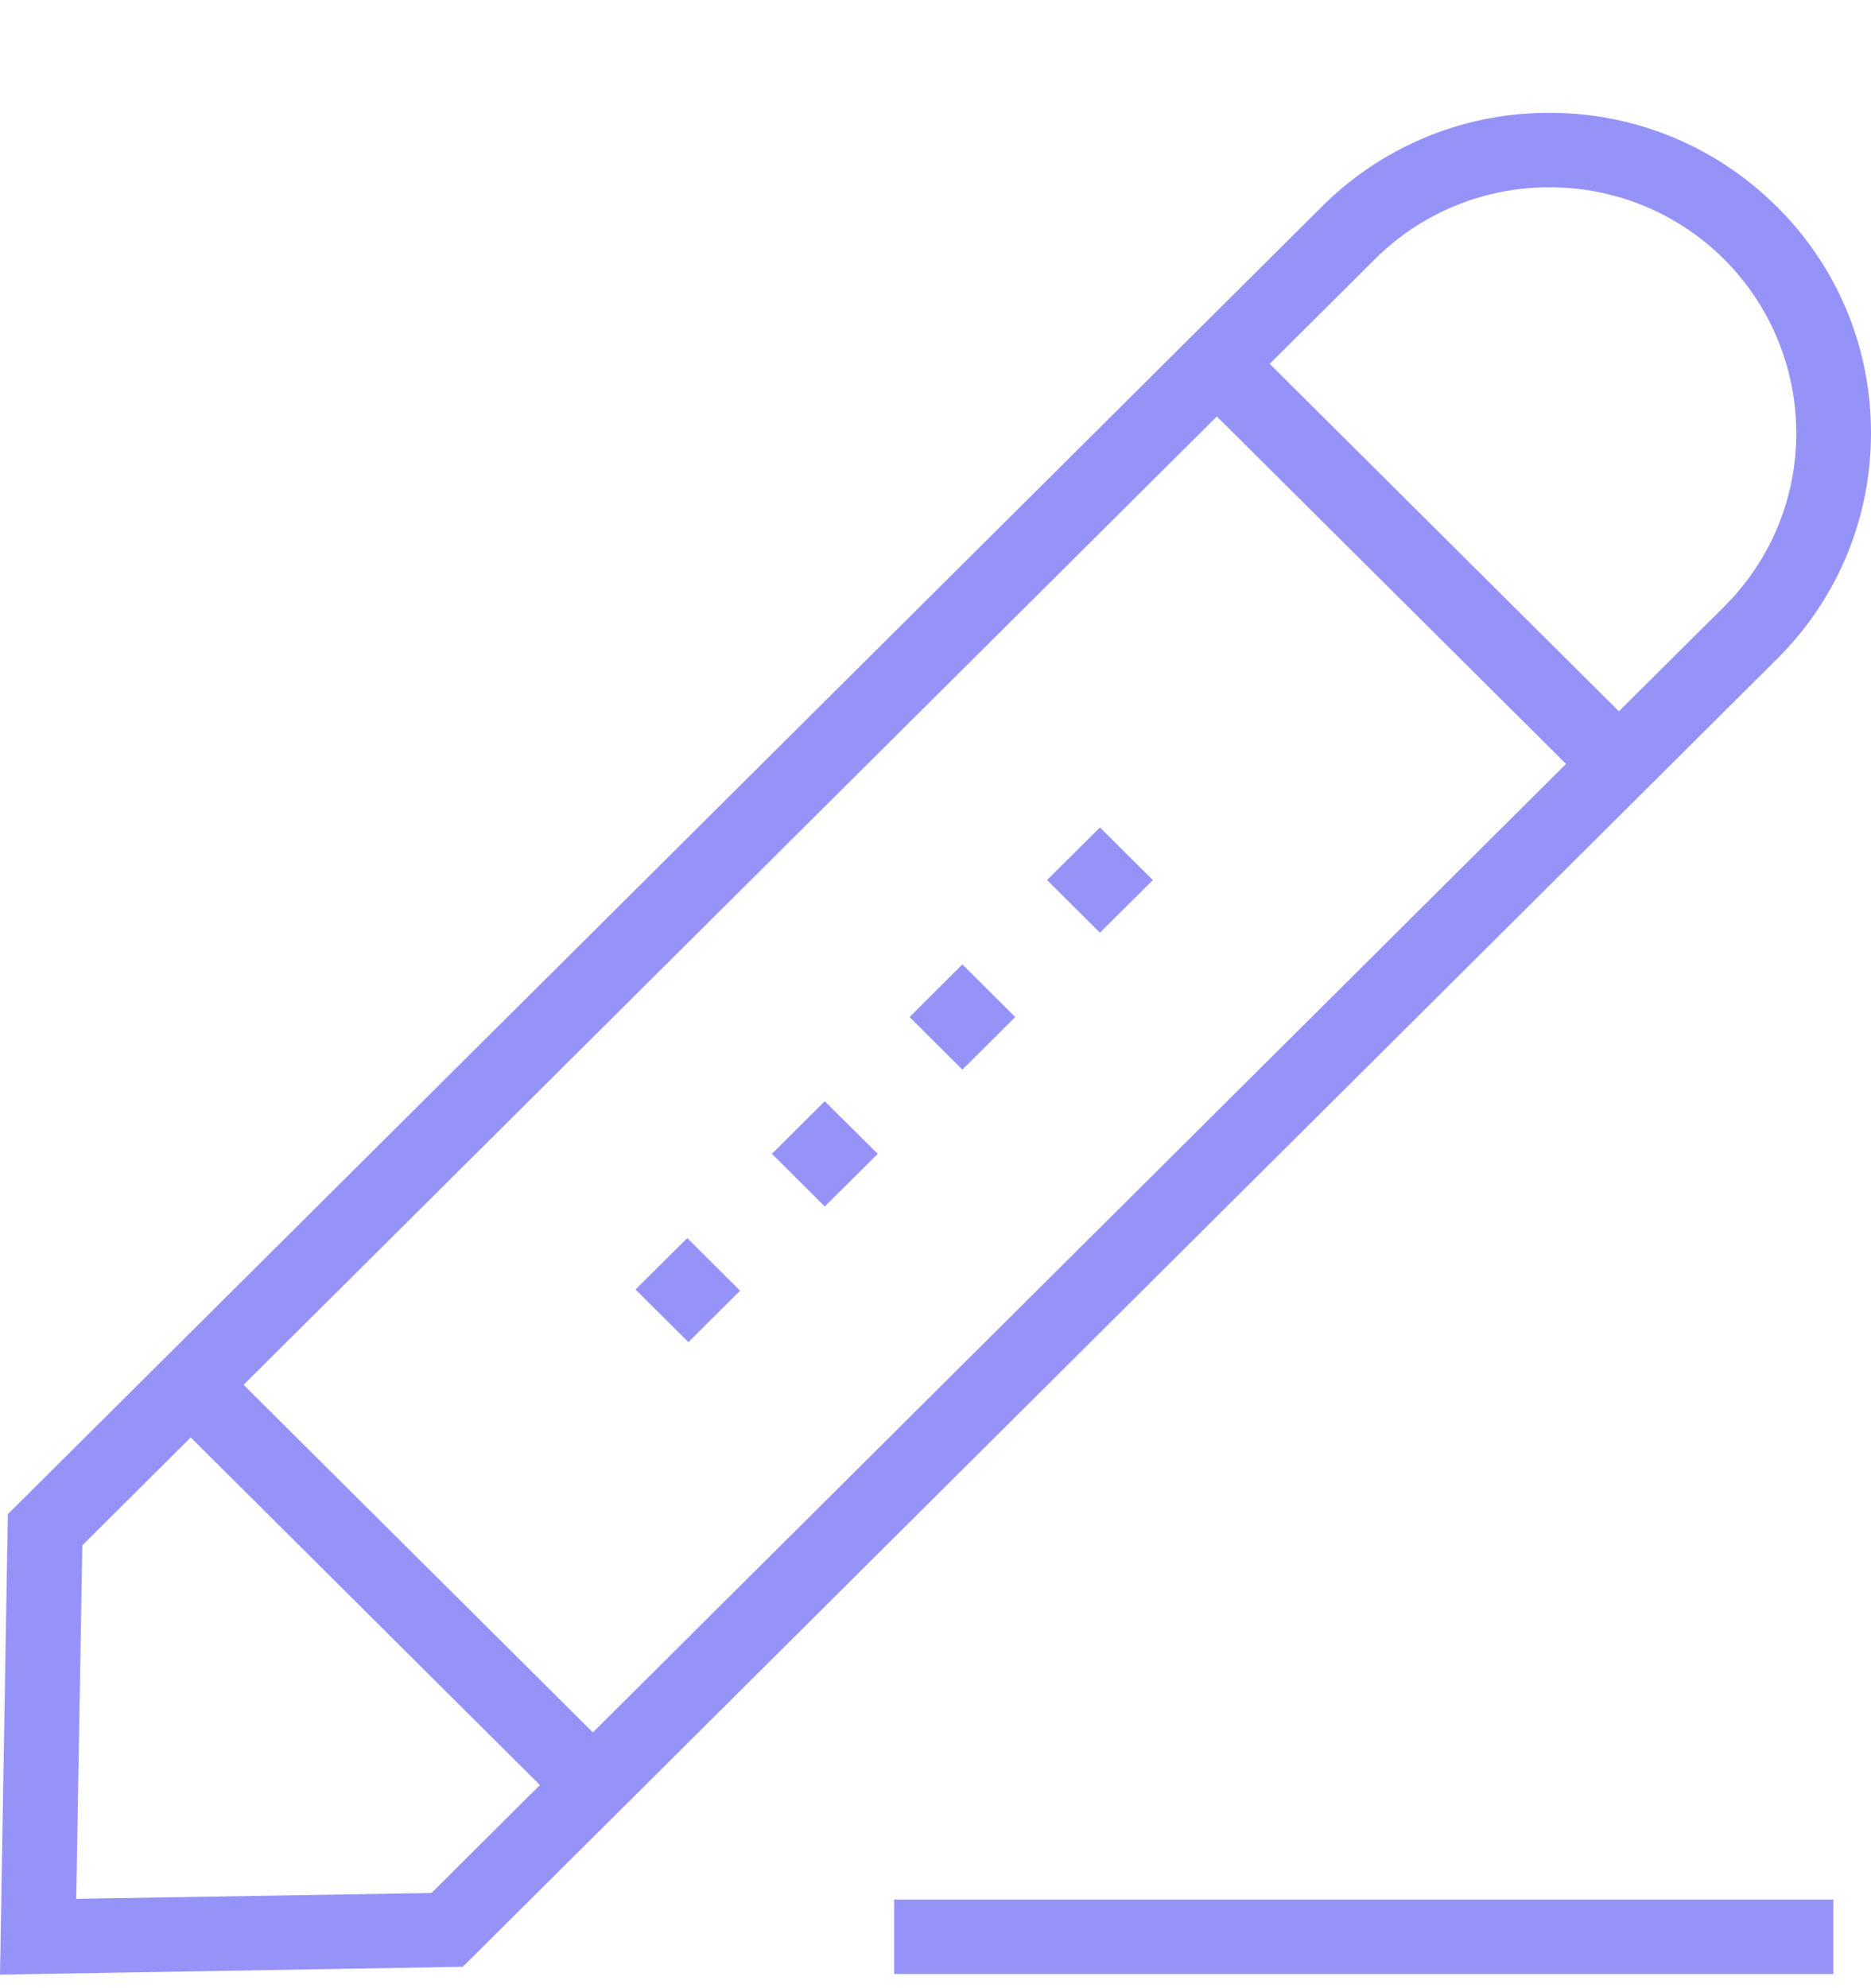 <svg width="16" height="17" fill="none" xmlns="http://www.w3.org/2000/svg"><path d="M15.194 1.767A2.74 2.74 0 0013.25.965a2.74 2.74 0 00-1.946.802L.067 12.947 0 16.884l3.958-.067 11.236-11.18c.52-.517.806-1.204.806-1.936 0-.73-.286-1.418-.806-1.935zM3.69 16.186l-3.038.05.052-3.022.927-.923 2.986 2.972-.927.923zm1.38-1.373l-2.987-2.972 8.323-8.28 2.986 2.971-8.322 8.281zm9.673-9.625l-.899.894-2.986-2.971.899-.894a2.103 2.103 0 011.493-.615 2.103 2.103 0 012.111 2.1c0 .562-.22 1.09-.618 1.486z" fill="#2F28F2" fill-opacity=".5"/><path d="M8.23 8.246l-.452.45.452.45.452-.45-.452-.45zM9.406 7.075l-.452.45.452.45.453-.45-.453-.45zM7.053 9.416l-.452.45.452.45.453-.45-.453-.45zM5.877 10.586l-.442.44.452.45.442-.44-.452-.45zM15.68 16.242H7.646v.637h8.032v-.637z" fill="#2F28F2" fill-opacity=".5"/></svg>